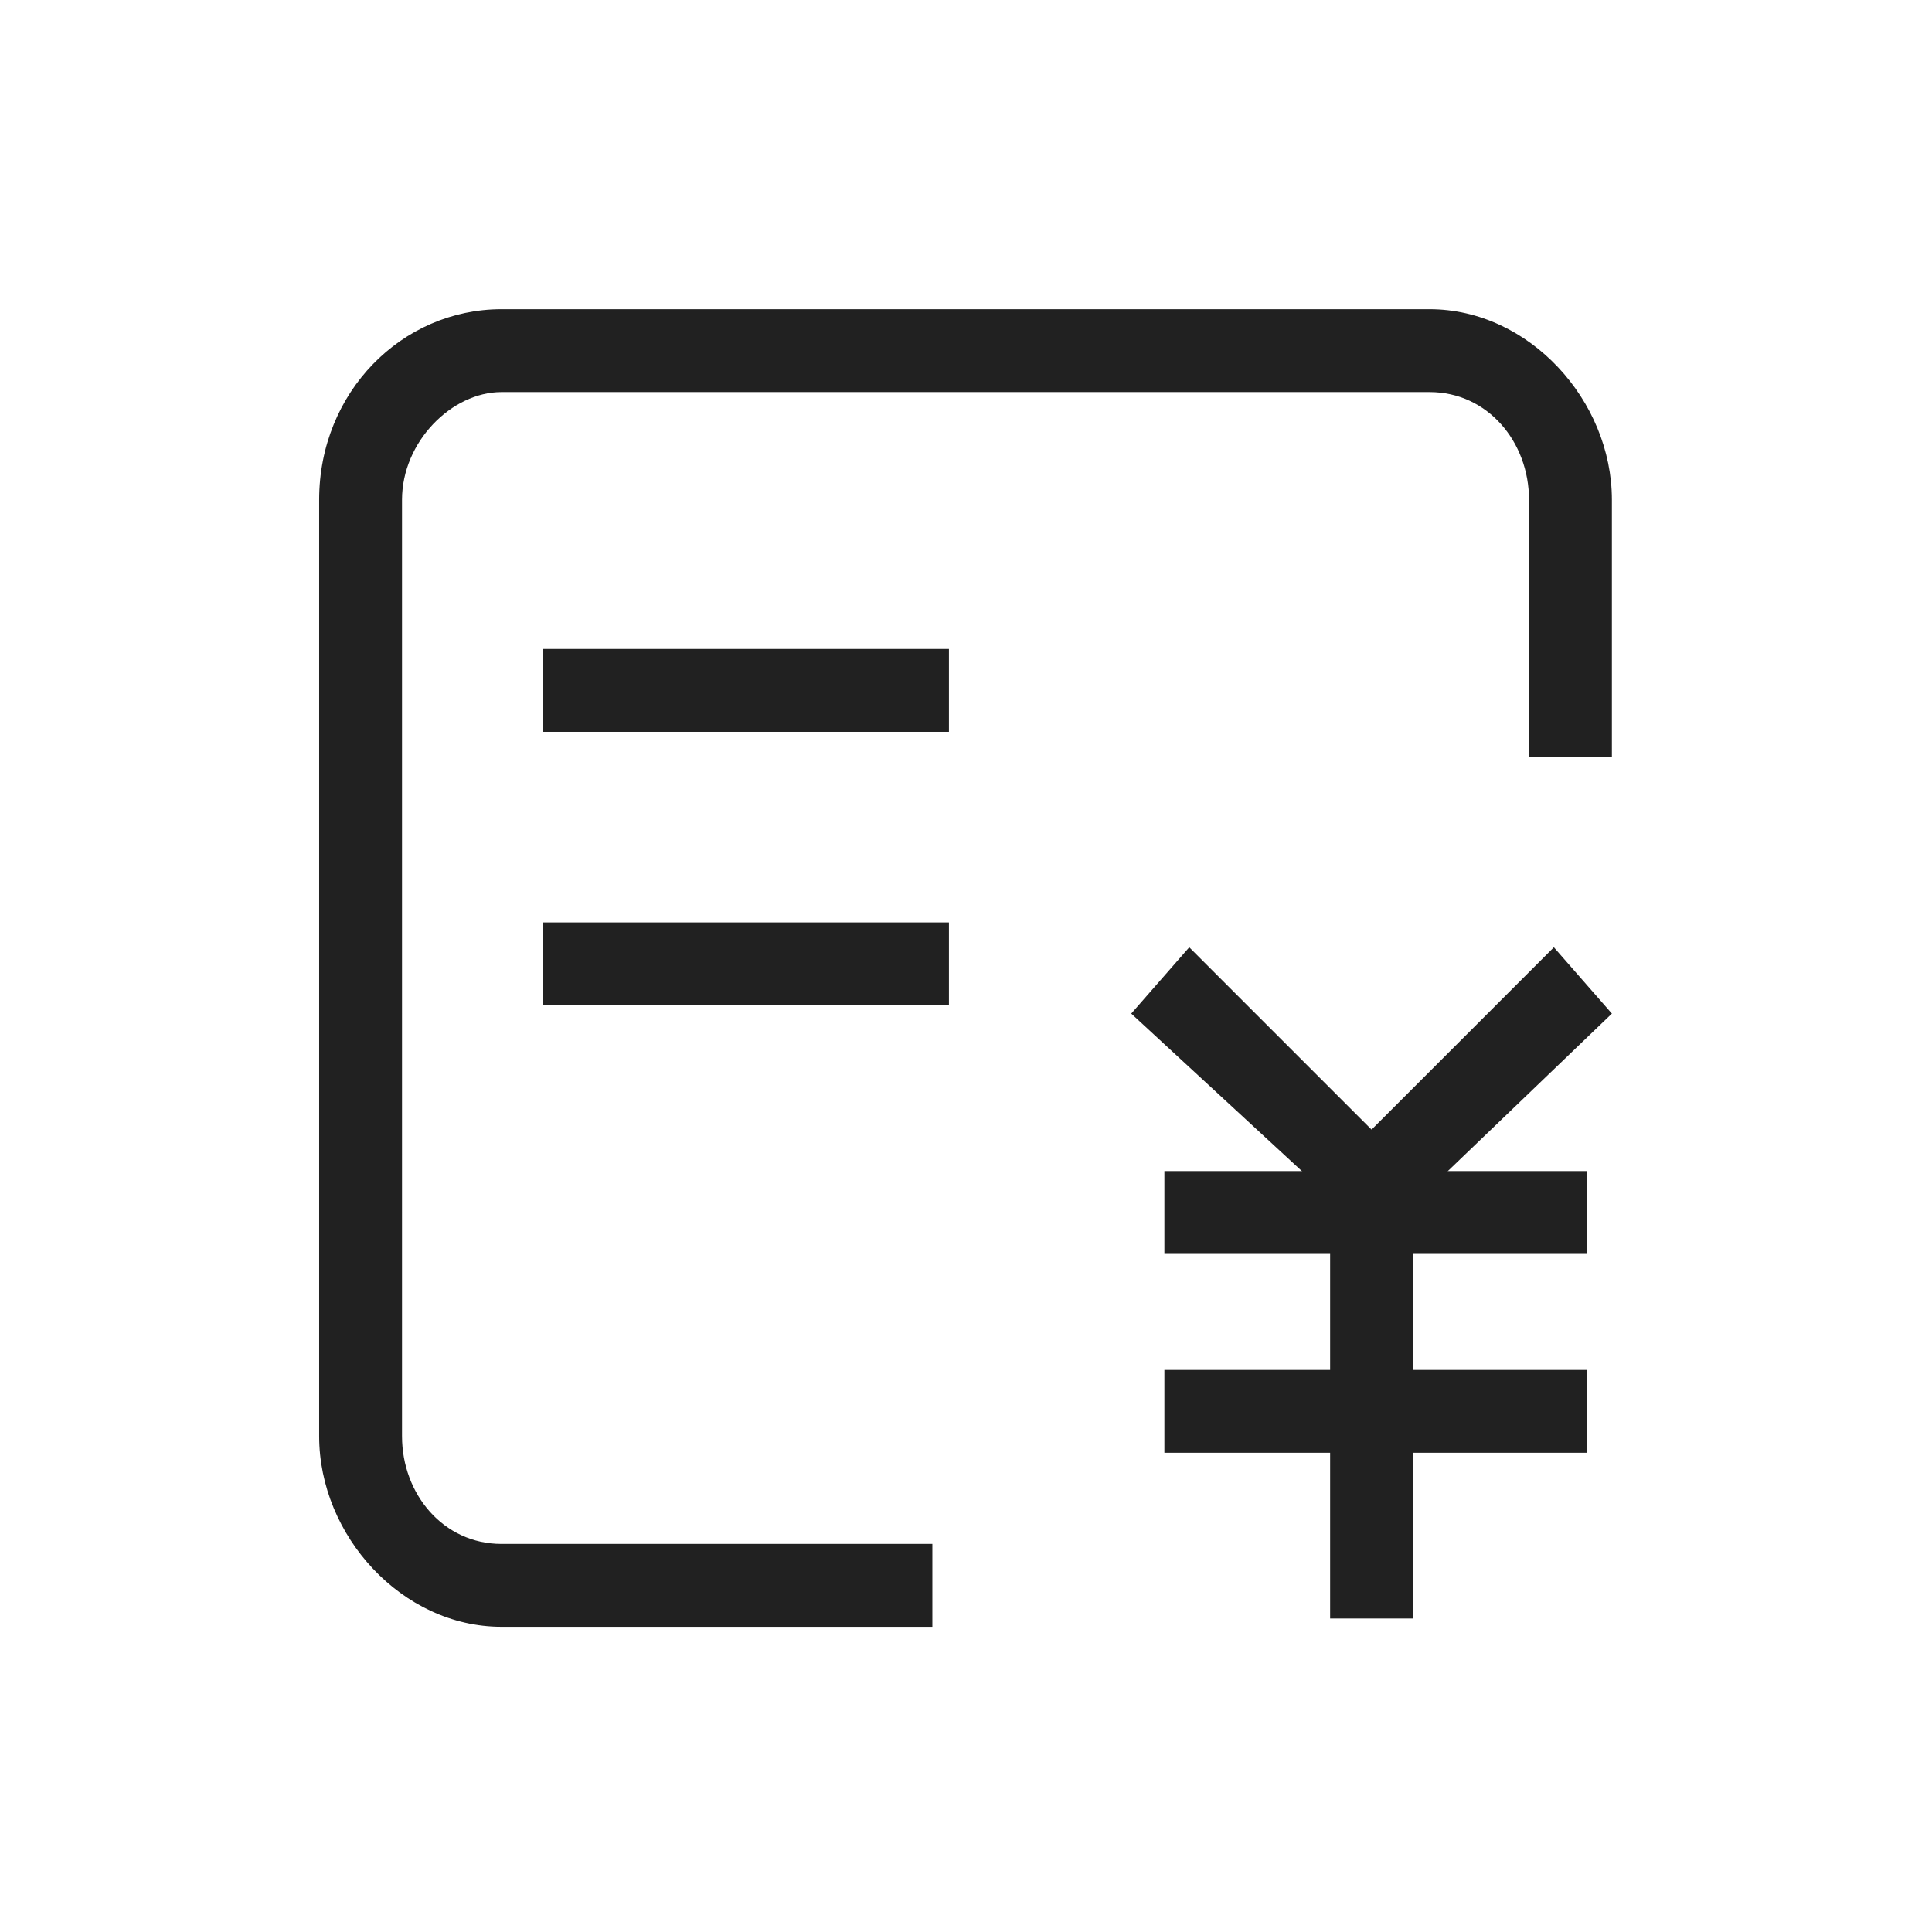 <?xml version="1.0" encoding="utf-8"?>
<!-- Generator: Adobe Illustrator 18.0.0, SVG Export Plug-In . SVG Version: 6.00 Build 0)  -->
<!DOCTYPE svg PUBLIC "-//W3C//DTD SVG 1.1//EN" "http://www.w3.org/Graphics/SVG/1.1/DTD/svg11.dtd">
<svg version="1.1" id="图层_1" xmlns="http://www.w3.org/2000/svg" xmlns:xlink="http://www.w3.org/1999/xlink" x="0px" y="0px"
	 viewBox="0 0 1024 1024" style="enable-background:new 0 0 1024 1024;" xml:space="preserve">
<style type="text/css">
	.st0{fill-rule:evenodd;clip-rule:evenodd;fill:#212121;}
</style>
<g>
	<path class="st0" d="M617.154,664.589h223.998v-43.921H617.154V664.589L617.154,664.589z M617.154,770h223.998v-43.922H617.154V770
		L617.154,770z"/>
	<path class="st0" d="M748.917,857.842V655.805h-43.921v202.038H748.917L748.917,857.842z M599.585,537.218l114.196,105.411
		l26.353-30.745L630.33,502.08L599.585,537.218L599.585,537.218z"/>
	<path class="st0" d="M823.583,502.08L713.781,611.884l30.745,30.745l109.802-105.411L823.583,502.08L823.583,502.08z
		 M854.328,396.67V264.906c0-52.706-43.921-101.019-96.627-101.019H265.785c-52.706,0-96.627,43.921-96.627,101.019v496.309
		c0,52.705,43.921,101.019,96.627,101.019h228.39v-43.921h-228.39c-30.745,0-52.706-26.352-52.706-57.097V264.906
		c0-30.745,26.353-57.098,52.706-57.098h491.917c30.745,0,52.706,26.353,52.706,57.098v136.155h43.921V396.67L854.328,396.67z"/>
	<path class="st0" d="M287.745,387.886h215.213v-43.921H287.745V387.886L287.745,387.886z M287.745,532.825h215.213v-43.921H287.745
		V532.825L287.745,532.825z"/>
</g>
</svg>

